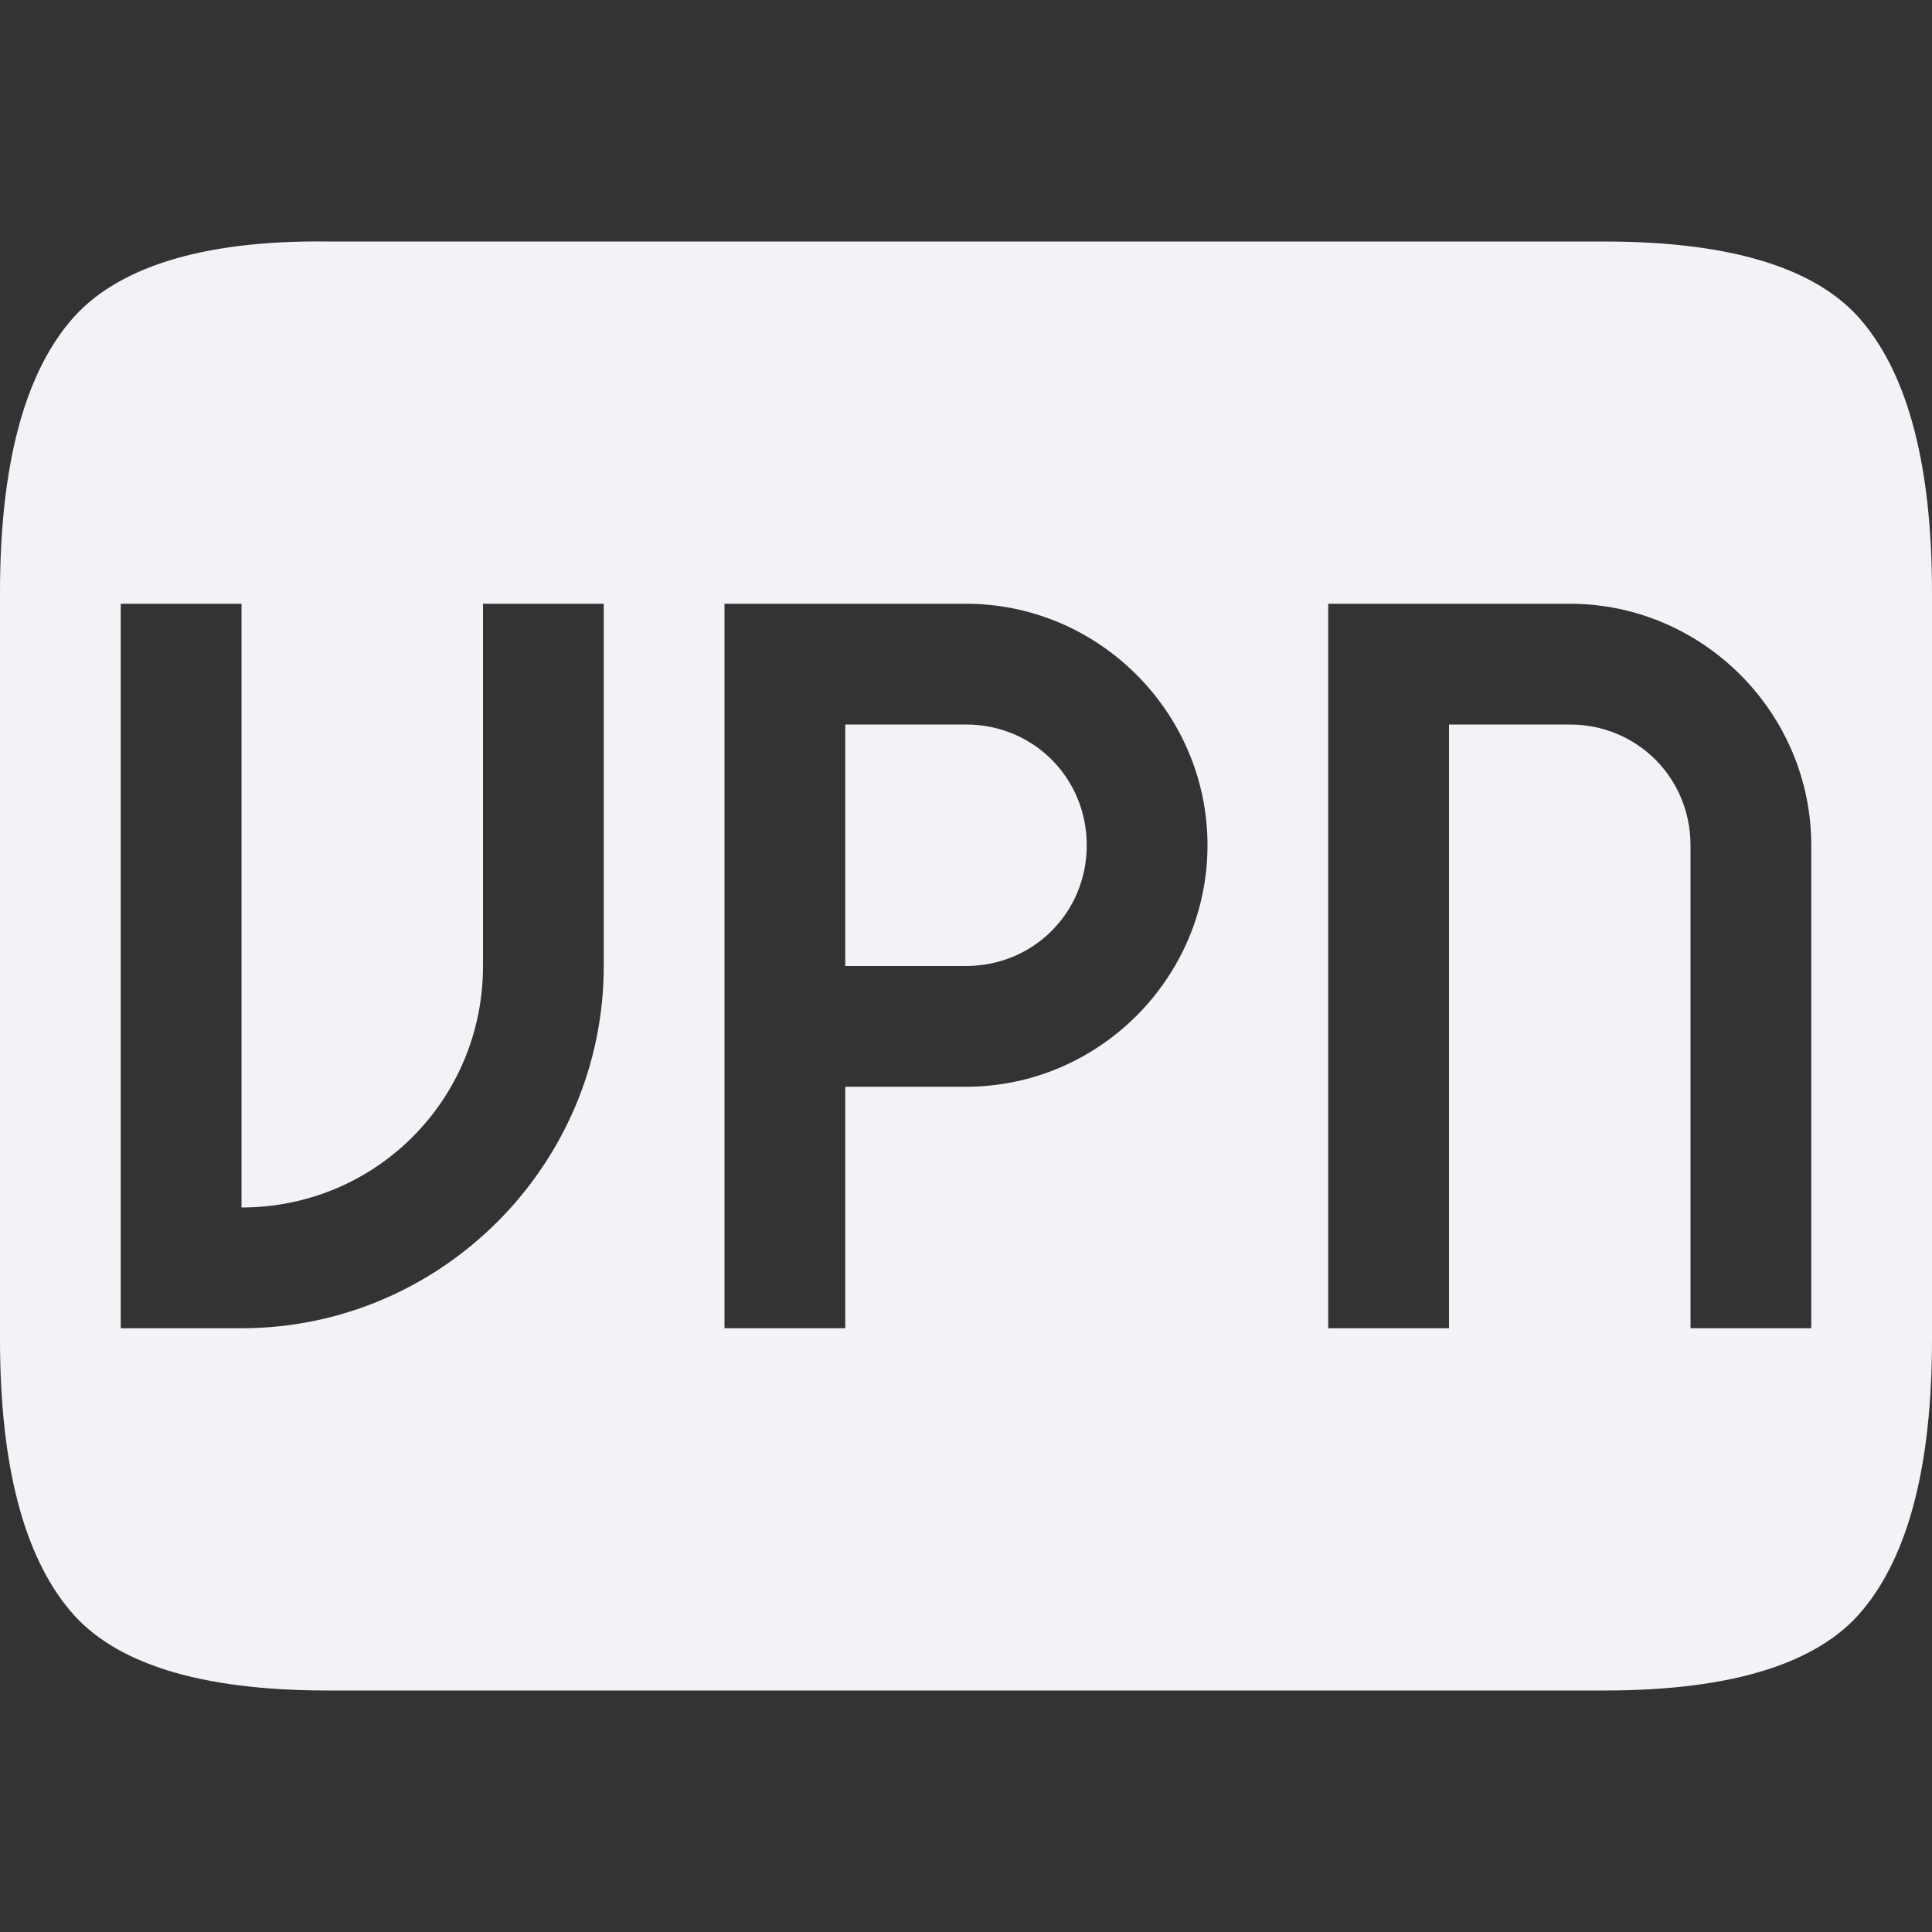<svg height="16" width="16" xmlns="http://www.w3.org/2000/svg"><rect width="100%" height="100%" fill="#333333" stroke="none"/><path d="m2.713 2c-1.058-.013-1.768.224-2.133.662-.383.456-.58 1.204-.58 2.244v6.188c0 1.04.197 1.788.58 2.244.365.438 1.075.662 2.133.662h10.574c1.058 0 1.77-.224 2.135-.662.383-.456.578-1.204.578-2.244v-6.188c0-1.04-.195-1.788-.578-2.244-.365-.438-1.077-.662-2.135-.662zm-1.713 3h1v5c1.11 0 2-.89 2-2v-3h1v3c0 1.651-1.35 3-3 3h-1zm5 0h2c1.099 0 2 .901 2 2s-.901 2-2 2h-1v2h-1v-5zm5 0h2c1.099 0 2 .901 2 2v4h-1v-4c0-.558-.442-1-1-1h-1v5h-1v-5zm-4 1v2h1c.558 0 1-.442 1-1s-.442-1-1-1z" fill="#f2f2f7"/></svg>